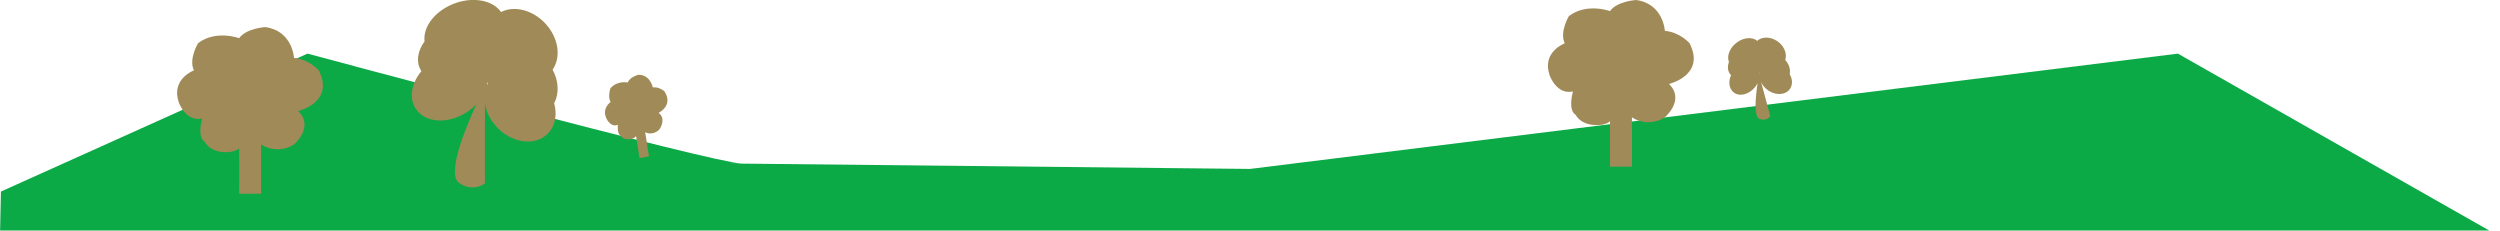 <?xml version="1.0" encoding="utf-8"?>
<!-- Generator: Adobe Illustrator 16.0.0, SVG Export Plug-In . SVG Version: 6.00 Build 0)  -->
<!DOCTYPE svg PUBLIC "-//W3C//DTD SVG 1.1//EN" "http://www.w3.org/Graphics/SVG/1.1/DTD/svg11.dtd">
<svg version="1.1" id="Layer_1" xmlns="http://www.w3.org/2000/svg" xmlns:xlink="http://www.w3.org/1999/xlink" x="0px" y="0px"
	 width="600px" height="55.333px" viewBox="0 90.167 600 55.333" enable-background="new 0 90.167 600 55.333" xml:space="preserve"
	>
<title>Asset 4</title>
<g id="Layer_2">
	<g id="ThirdPage">
		<g id="Layer_24">
			<path fill="#0BAA47" d="M0.22,136.139l73.572-33.101c0,0,97.95,26.354,104.1,26.354h-3.953L300,130.71l222.694-27.672
				L600,146.962L0,146.522"/>
		</g>
	</g>
</g>
<g id="Layer_2_1_">
	<g id="ThirdPage_1_">
		<path fill="#A08A58" d="M57.401,136.668h5.265v-11.853c2.345,1.57,5.556,1.57,7.9,0c0,0,4.936-4.148,0.986-8
			c0,0,8.886-2.076,4.936-9.776c0,0-2.306-2.668-5.922-2.964c0,0-0.329-6.52-6.914-7.408c0,0-4.607,0.296-6.251,2.667
			c0,0-5.594-2.076-9.873,1.2c0,0-2.306,3.852-0.986,6.52c0,0-5.594,2.076-3.621,7.704c0,0,1.644,4.74,5.594,3.852
			c0,0-1.333,4.444,0.657,5.627c0,0,1.333,2.965,6.251,2.372c0,0,1.644-0.296,1.973-0.888"/>
	</g>
</g>
<g id="Layer_2_2_">
	<g id="ThirdPage_2_">
		<path fill="#A08A58" d="M132.625,106.88c1.719-2.46,1.643-6.171-0.479-9.459c-2.811-4.334-8.129-6.28-11.894-4.37
			c-2.279-3.224-7.884-3.861-12.678-1.392c-3.881,1.997-6.049,5.425-5.682,8.44c-1.713,2.333-2.111,5.007-0.765,7.154
			c-2.856,3.415-3.116,7.694-0.382,10.132c3.085,2.751,8.797,2.105,12.801-1.451c0.285-0.255,0.551-0.519,0.801-0.787
			c-2.815,6.126-7.227,17.004-4.08,18.996c3.57,2.272,6.12,0,6.12,0v-19.1c0.234,1.408,0.768,2.763,1.57,3.993
			c2.815,4.351,8.16,6.298,11.944,4.351c2.938-1.514,4.08-4.933,3.091-8.426C134.196,112.724,134.135,109.708,132.625,106.88z
			 M116.815,106.88c0,0.059,0,0.114,0,0.173l-0.04-0.123L116.815,106.88z M117.019,109.84c0,0.104,0.062,0.209,0.092,0.314
			c-0.086,0.154-0.158,0.313-0.234,0.478c0.062-0.276,0.109-0.546,0.143-0.81V109.84z M116.372,112.114l0.066-0.159
			c0,0.104-0.046,0.205-0.066,0.313V112.114z"/>
	</g>
</g>
<g id="Layer_2_3_">
	<g id="ThirdPage_3_">
		<path fill="#A08A58" d="M153.481,128.122l2.265-0.452l-0.899-5.766c1.128,0.563,2.51,0.287,3.4-0.678c0,0,1.809-2.441-0.183-3.977
			c0,0,3.666-1.772,1.382-5.179c0,0-1.195-1.1-2.773-0.934c0,0-0.637-3.144-3.538-3.011c0,0-1.96,0.539-2.487,1.834
			c0,0-2.565-0.53-4.158,1.431c0,0-0.7,2.072,0.071,3.256c0,0-2.25,1.49-0.974,4.059c0,0,1.067,2.165,2.699,1.394
			c0,0-0.236,2.277,0.71,2.682c0,0,0.798,1.328,2.87,0.618c0,0,0.685-0.285,0.782-0.601"/>
	</g>
</g>
<g id="Layer_2_4_">
	<g id="ThirdPage_4_">
		<path fill="#A08A58" d="M386.401,130.168h5.265v-11.853c2.345,1.57,5.556,1.57,7.9,0c0,0,4.936-4.147,0.986-8
			c0,0,8.885-2.076,4.936-9.776c0,0-2.307-2.667-5.922-2.963c0,0-0.33-6.52-6.914-7.408c0,0-4.607,0.296-6.251,2.667
			c0,0-5.594-2.076-9.872,1.2c0,0-2.307,3.852-0.986,6.52c0,0-5.594,2.076-3.621,7.704c0,0,1.644,4.74,5.594,3.852
			c0,0-1.333,4.444,0.657,5.628c0,0,1.333,2.965,6.251,2.372c0,0,1.645-0.296,1.973-0.888"/>
	</g>
</g>
<g id="Layer_2_5_">
	<g id="ThirdPage_5_">
		<path fill="#A08A58" d="M428.448,104.543c0.429-1.247-0.029-2.832-1.286-4.008c-1.661-1.548-4.087-1.794-5.426-0.556
			c-1.314-1.131-3.708-0.783-5.408,0.809c-1.378,1.288-1.88,3-1.382,4.253c-0.44,1.192-0.297,2.384,0.506,3.156
			c-0.789,1.783-0.404,3.648,1.009,4.392c1.592,0.839,3.884-0.072,5.132-2.043c0.089-0.141,0.168-0.284,0.241-0.426
			c-0.462,2.943-1.036,8.102,0.496,8.607c1.738,0.58,2.533-0.679,2.533-0.679l-2.197-8.199c0.259,0.579,0.636,1.101,1.109,1.54
			c1.666,1.556,4.103,1.799,5.445,0.543c1.041-0.976,1.121-2.571,0.31-3.96C429.771,106.877,429.399,105.59,428.448,104.543z
			 M421.904,106.297c0.007,0.025,0.013,0.049,0.02,0.074l-0.031-0.048L421.904,106.297z M422.329,107.544
			c0.013,0.045,0.049,0.083,0.074,0.125c-0.018,0.076-0.03,0.152-0.042,0.23c-0.007-0.125-0.018-0.247-0.034-0.363L422.329,107.544z
			 M422.322,108.593l0.009-0.076c0.013,0.045,0.005,0.093,0.009,0.142L422.322,108.593z"/>
	</g>
</g>
</svg>
